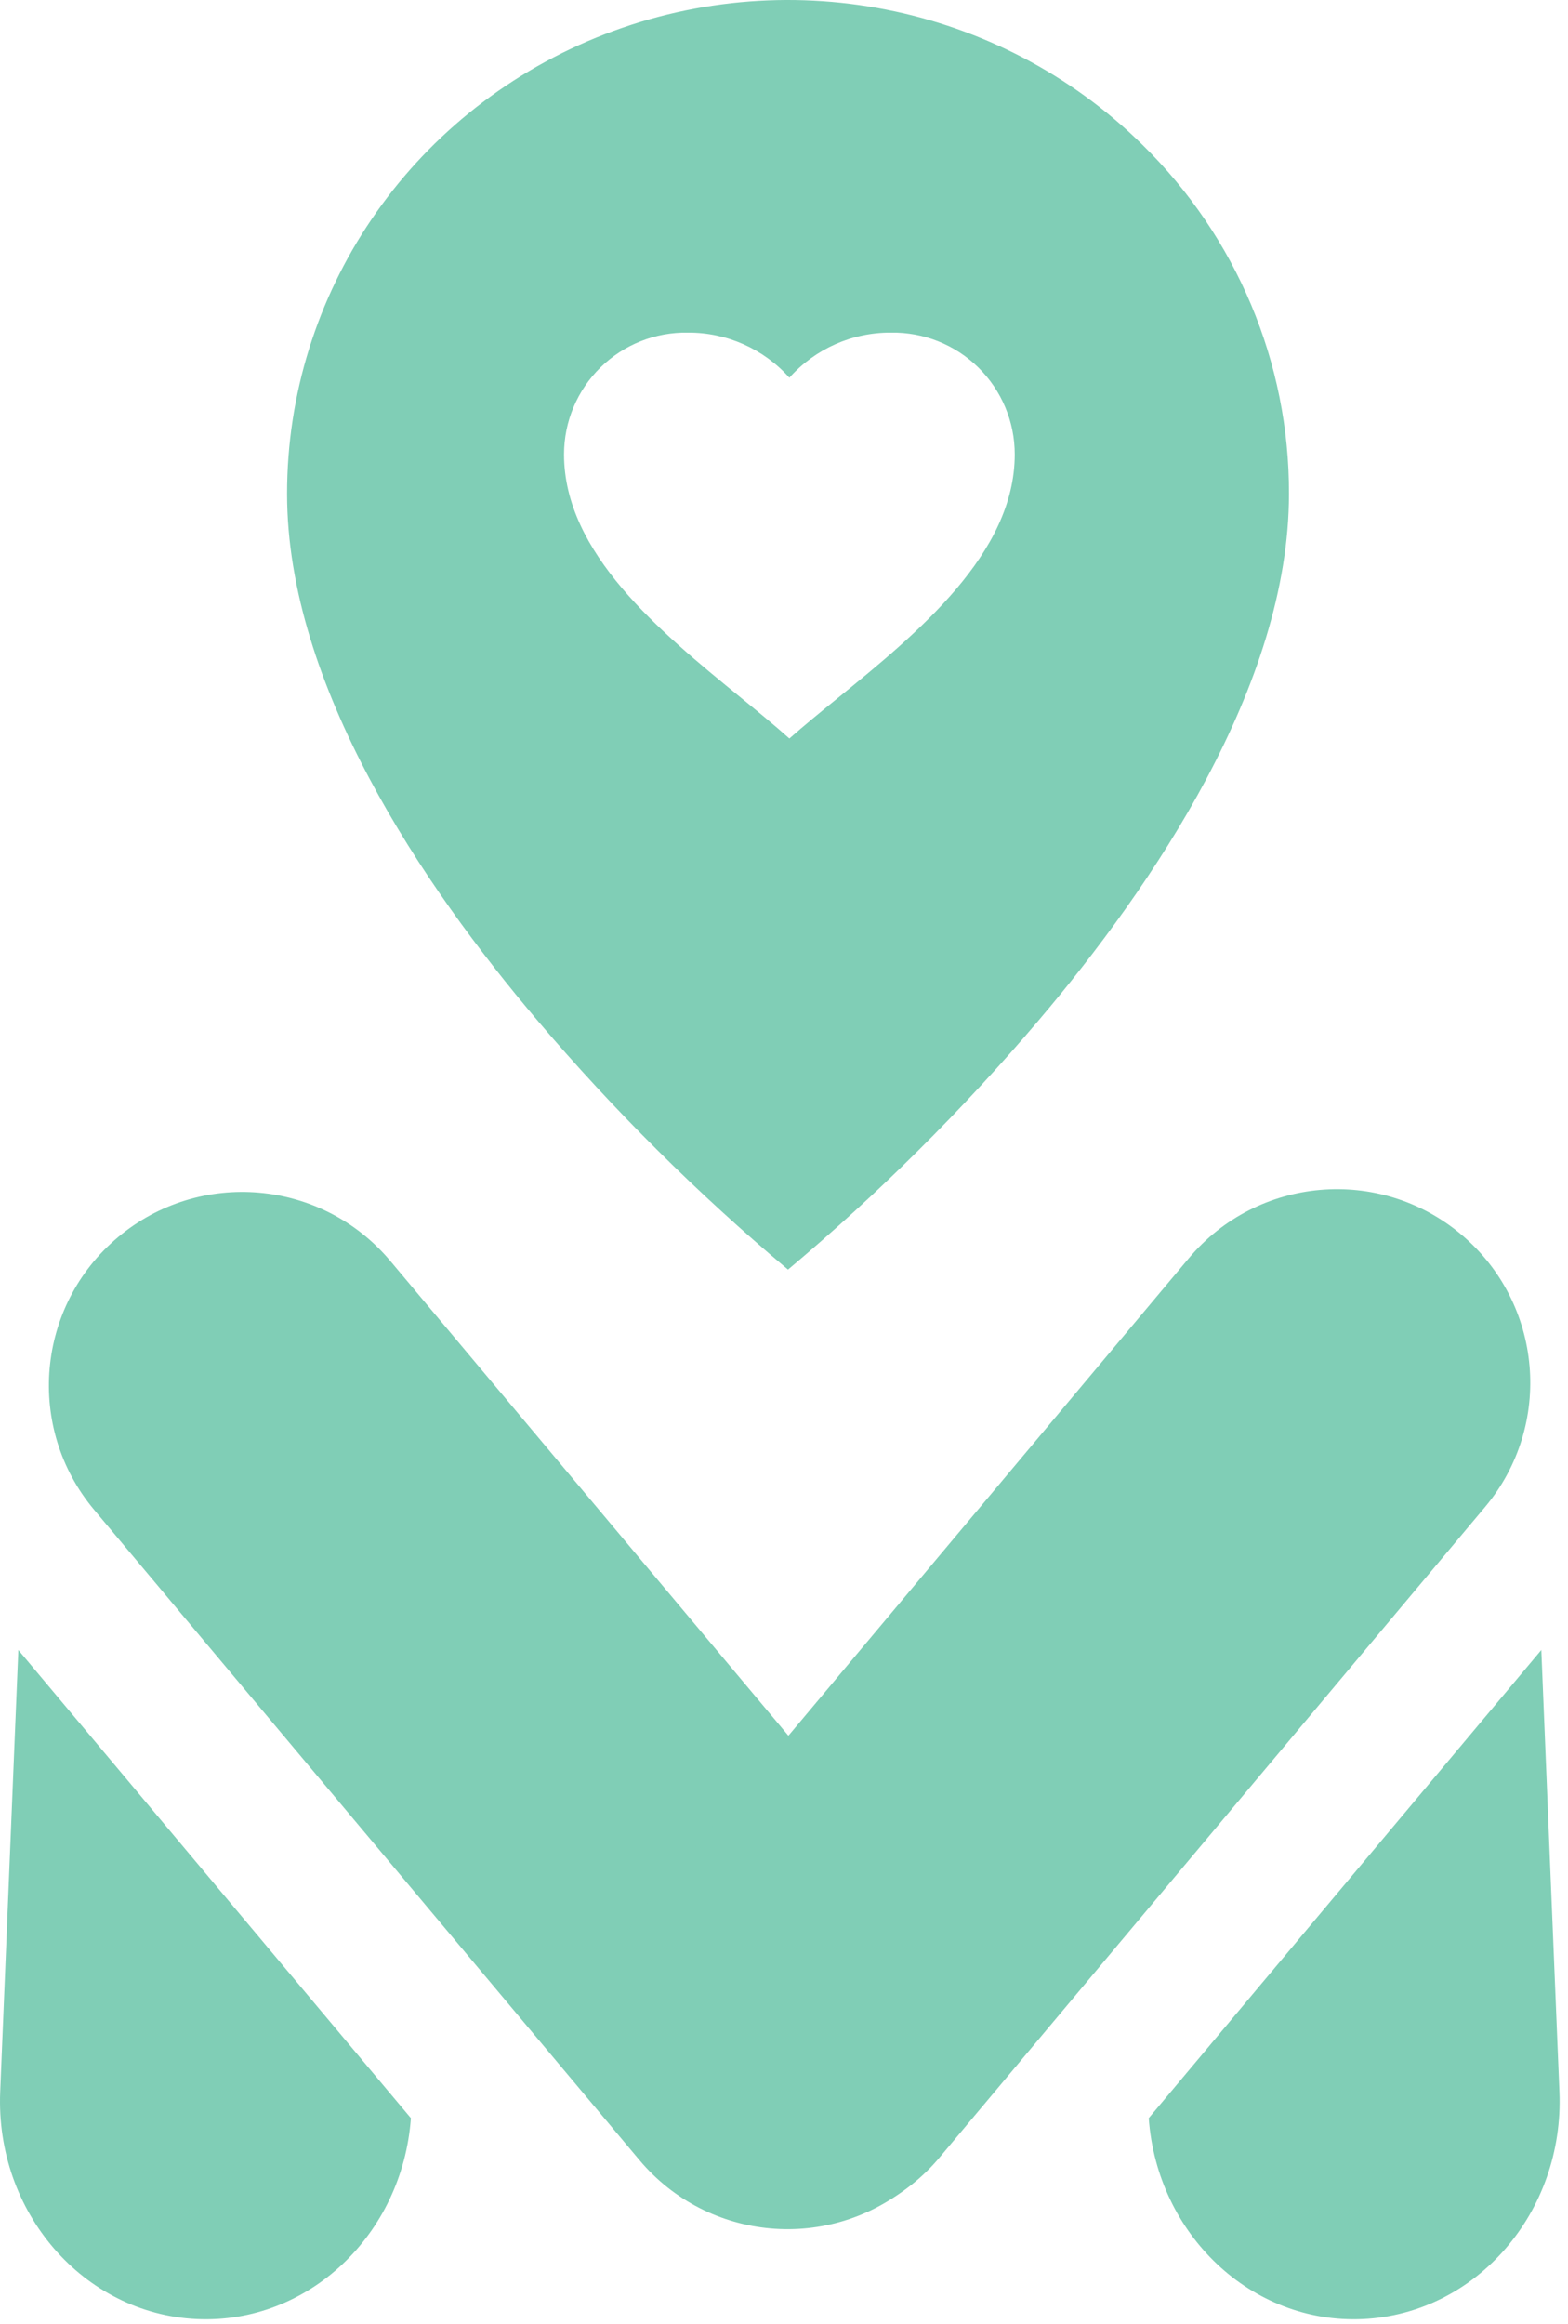 <svg xmlns="http://www.w3.org/2000/svg" version="1.1" xmlns:xlink="http://www.w3.org/1999/xlink" xmlns:svgjs="http://svgjs.com/svgjs" width="79" height="117"><svg width="79" height="117" viewBox="0 0 79 117" fill="none" xmlns="http://www.w3.org/2000/svg">
<path fill-rule="evenodd" clip-rule="evenodd" d="M27.083 51.387C30.927 55.906 35.148 60.099 39.702 63.925C44.256 60.099 48.477 55.906 52.321 51.387C58.09 44.602 64.941 34.497 64.941 24.868C64.962 18.272 62.303 11.942 57.557 7.288C50.339 0.174 39.478 -1.956 30.043 1.893C20.608 5.742 14.458 14.811 14.463 24.868C14.463 34.497 21.314 44.602 27.083 51.387ZM30.253 18.502C29.078 19.655 28.417 21.232 28.417 22.878C28.417 27.844 33.245 31.791 37.251 35.066C38.154 35.805 39.016 36.51 39.771 37.184C40.5 36.54 41.328 35.865 42.196 35.158C46.224 31.875 51.125 27.881 51.125 22.878C51.126 21.232 50.464 19.655 49.289 18.502C48.115 17.349 46.526 16.717 44.88 16.747C42.931 16.737 41.07 17.564 39.771 19.018C38.472 17.564 36.612 16.737 34.662 16.747C33.016 16.717 31.427 17.349 30.253 18.502Z" fill="#80CEB6"></path>
<path d="M0.924 83.079L0.01 105.322C-0.239 111.38 4.196 116.504 9.916 116.767C15.518 117.025 20.274 112.526 20.702 106.65L0.924 83.079Z" fill="#80CEB6"></path>
<path d="M77.655 83.079L78.568 105.323C78.817 111.38 74.382 116.504 68.662 116.767C63.061 117.025 58.304 112.526 57.876 106.65L77.655 83.079Z" fill="#80CEB6"></path>
<path d="M45.94 109.96C50.062 106.502 50.599 100.357 47.141 96.236L19.669 63.495C16.21 59.373 10.065 58.836 5.944 62.294C1.822 65.753 1.284 71.897 4.743 76.019L32.215 108.76C35.674 112.881 41.819 113.419 45.94 109.96Z" fill="#80CEB6"></path>
<path d="M33.622 109.821C29.5 106.363 28.962 100.218 32.421 96.096L59.893 63.356C63.352 59.234 69.497 58.696 73.618 62.155C77.74 65.613 78.278 71.758 74.819 75.88L47.346 108.62C43.888 112.742 37.743 113.279 33.622 109.821Z" fill="#80CEB6"></path>
</svg><style>@media (prefers-color-scheme: light) { :root { filter: none; } }
</style></svg>